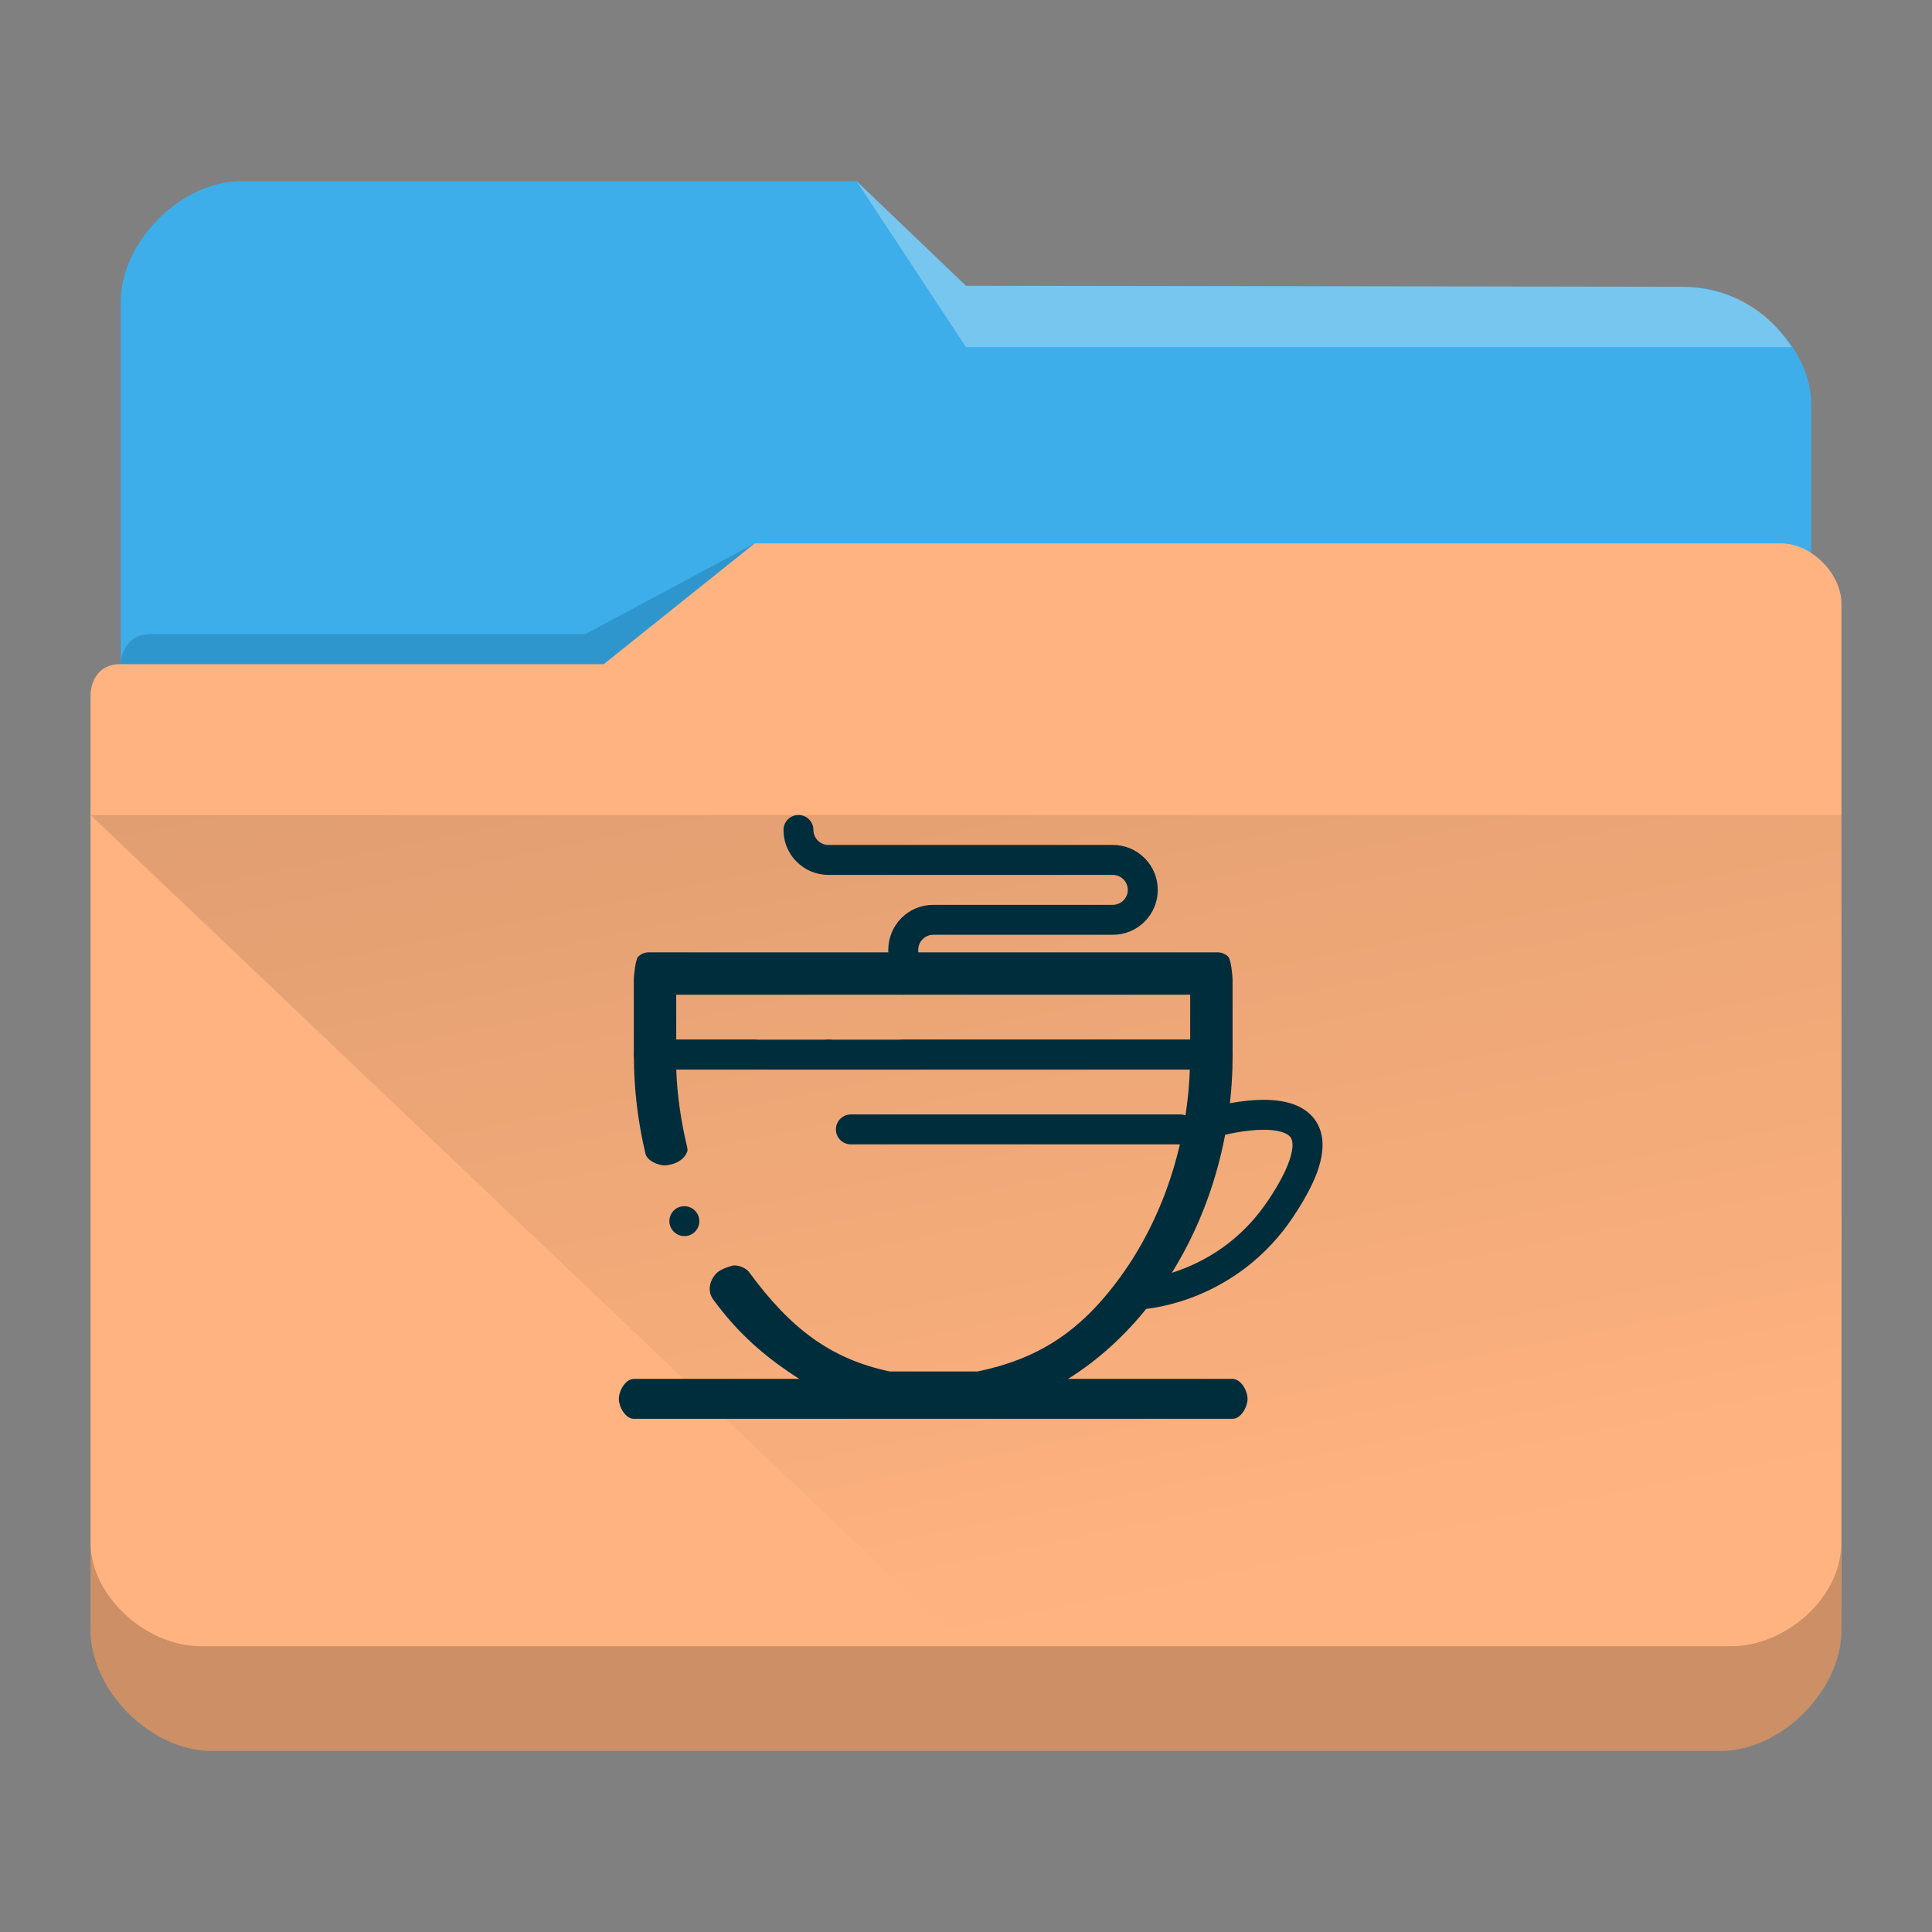 <?xml version="1.0" encoding="UTF-8" standalone="no"?>
<svg
   viewBox="0 0 64 64"
   version="1.1"
   id="svg12"
   sodipodi:docname="folder-java.svg"
   inkscape:version="1.2.1 (9c6d41e410, 2022-07-14)"
   xmlns:inkscape="http://www.inkscape.org/namespaces/inkscape"
   xmlns:sodipodi="http://sodipodi.sourceforge.net/DTD/sodipodi-0.dtd"
   xmlns:xlink="http://www.w3.org/1999/xlink"
   xmlns="http://www.w3.org/2000/svg"
   xmlns:svg="http://www.w3.org/2000/svg"
   xmlns:rdf="http://www.w3.org/1999/02/22-rdf-syntax-ns#"
   xmlns:cc="http://creativecommons.org/ns#"
   xmlns:dc="http://purl.org/dc/elements/1.1/">
  <rect x="0" y="0" width="64" height="64" fill="#808080" stroke="none"/>
  <sodipodi:namedview
     pagecolor="#ffffff"
     bordercolor="#666666"
     borderopacity="1"
     objecttolerance="10"
     gridtolerance="10"
     guidetolerance="10"
     inkscape:pageopacity="0"
     inkscape:pageshadow="2"
     inkscape:window-width="1920"
     inkscape:window-height="1000"
     id="namedview14"
     showgrid="false"
     inkscape:zoom="5.2149125"
     inkscape:cx="47.555927"
     inkscape:cy="39.214464"
     inkscape:window-x="0"
     inkscape:window-y="0"
     inkscape:window-maximized="1"
     inkscape:current-layer="svg12"
     inkscape:showpageshadow="2"
     inkscape:pagecheckerboard="0"
     inkscape:deskcolor="#d1d1d1">
    <inkscape:grid
       type="xygrid"
       id="grid2873" />
  </sodipodi:namedview>
  <defs
     id="defs3051">
    <style
       type="text/css"
       id="current-color-scheme">.ColorScheme-Text { color:#31363b; }
.ColorScheme-Background { color:#eff0f1; }
.ColorScheme-Highlight { color:#3daee9; }
.ColorScheme-ViewText { color:#31363b; }
.ColorScheme-ViewBackground { color:#fcfcfc; }
.ColorScheme-ViewHover { color:#93cee9; }
.ColorScheme-ViewFocus { color:#3daee9; }
.ColorScheme-ButtonText { color:#31363b; }
.ColorScheme-ButtonBackground { color:#eff0f1; }
.ColorScheme-ButtonHover { color:#93cee9; }
.ColorScheme-ButtonFocus { color:#3daee9; }
</style>
    <linearGradient
       inkscape:collect="always"
       id="linearGradient4393">
      <stop
         style="stop-color:#000000;stop-opacity:1;"
         offset="0"
         id="stop4395" />
      <stop
         style="stop-color:#000000;stop-opacity:0;"
         offset="1"
         id="stop4397" />
    </linearGradient>
    <linearGradient
       inkscape:collect="always"
       xlink:href="#linearGradient4393"
       id="linearGradient668"
       gradientUnits="userSpaceOnUse"
       gradientTransform="matrix(3.62,0,0,3.467,3,-3590.623)"
       x1="5"
       y1="1037.362"
       x2="8"
       y2="1051.362" />
  </defs>
  <path
     inkscape:connector-curvature="0"
     style="fill:currentColor;fill-opacity:1;stroke-width:3.543"
     id="rect4180-6-7"
     d="m 4,32 h 56 l 4.1e-4,-18.6 c 0,-2 -2.1,-3.9 -4.1,-3.9 L 32,9.467 28.375,6 H 8 C 6,6 4,8 4,10 Z"
     sodipodi:nodetypes="ccccccccc"
     class="ColorScheme-Highlight" />
  <path
     inkscape:connector-curvature="0"
     style="fill:#ffb380;fill-opacity:1;stroke-width:3.543"
     d="m 3,23 c 0,-11.262 0,2.954 0,3.93 V 54 c 0,2 2,4 4,4 h 50 c 2,0 4,-2 4,-4 V 20 c 0,-1 -1,-2 -2,-2 h -34 L 20,22 H 4 c -1,0 -1,1 -1,1 z"
     id="rect4113-2-5"
     sodipodi:nodetypes="cccscccccccc" />
  <path
     inkscape:connector-curvature="0"
     style="opacity:0.3;fill:#0f608a;fill-opacity:1;fill-rule:evenodd;stroke-width:1.771"
     id="path4224-9-3"
     d="m 4,22 v 0 h 2 14 l 5,-4 v 0 L 19.4,21 H 5.018 C 4,21 4,22 4,22 Z"
     sodipodi:nodetypes="ccccccccc" />
  <path
     inkscape:connector-curvature="0"
     style="color:#31363b;opacity:0.3;fill:#ffffff;fill-opacity:1;fill-rule:evenodd;stroke-width:3.543"
     id="path4196-3-5"
     d="m 28.375,6 3.625,5.5 h 27.35 c -0.33,-0.5 -1.35,-2 -3.75,-2 L 32,9.468 Z"
     sodipodi:nodetypes="cccccc"
     class="ColorScheme-Text" />
  <path
     style="color:#000000;clip-rule:nonzero;display:inline;overflow:visible;visibility:visible;opacity:0.2;isolation:auto;mix-blend-mode:normal;color-interpolation:sRGB;color-interpolation-filters:linearRGB;solid-color:#000000;solid-opacity:1;fill:#000000;fill-opacity:1;fill-rule:nonzero;stroke:none;stroke-width:3.543;stroke-linecap:butt;stroke-linejoin:miter;stroke-miterlimit:4;stroke-dasharray:none;stroke-dashoffset:0;stroke-opacity:1;marker:none;color-rendering:auto;image-rendering:auto;shape-rendering:auto;text-rendering:auto;enable-background:accumulate"
     d="M 3,51.113 V 54 c 0,2 2,4 4,4 h 50 c 2,0 4,-2 4,-4 l -0.009,-2.826 c -0.024,1.787 -1.883,3.393 -3.698,3.359 H 6.642 c -1.805,0 -3.641,-1.669 -3.641,-3.42 z"
     id="path9304-6"
     inkscape:connector-curvature="0"
     sodipodi:nodetypes="cssccccscc" />
  <path
     style="opacity:0.181;fill:url(#linearGradient668);fill-opacity:1;fill-rule:evenodd;stroke:none;stroke-width:3.543px;stroke-linecap:butt;stroke-linejoin:miter;stroke-opacity:1"
     d="m 3,27 28.964,27.54 h 28.964 L 61,27 Z"
     id="path4152-2"
     inkscape:connector-curvature="0"
     sodipodi:nodetypes="ccccc" />
  <path
     d="M 40.831,47 H 20.996 C 20.723,47 20.5,46.612 20.5,46.339 c 0,-0.273 0.223,-0.661 0.496,-0.661 h 19.835 c 0.273,0 0.496,0.388 0.496,0.661 0,0.273 -0.223,0.661 -0.496,0.661 z"
     id="path2-3-2"
     style="color:#eff0f1;fill:#002d3c;fill-opacity:1;stroke-width:0.05"
     sodipodi:nodetypes="sssssss"
     class="ColorScheme-Text" />
  <path
     d="m 37.857,43.364 h -0.002 c -0.262,0 -0.479,-0.205 -0.494,-0.467 -0.017,-0.273 0.192,-0.508 0.466,-0.524 h 4.1e-4 c 0.002,-4.9e-4 0.007,-9e-4 0.017,-10e-4 0.023,-0.002 0.048,-0.004 0.076,-0.007 0.063,-0.006 0.169,-0.022 0.304,-0.049 0.243,-0.048 0.623,-0.143 1.062,-0.322 1.127,-0.461 2.044,-1.214 2.727,-2.237 0.76,-1.129 0.807,-1.682 0.803,-1.825 -10e-4,-0.131 -0.027,-0.193 -0.053,-0.238 -0.032,-0.052 -0.075,-0.09 -0.143,-0.129 -0.147,-0.086 -0.431,-0.14 -0.741,-0.14 -0.006,0 -0.015,0 -0.022,0 h -0.009 c -0.61,0 -1.319,0.175 -1.433,0.209 -0.004,0.001 -0.004,0.001 -0.004,0.001 -0.044,0.013 -0.09,0.019 -0.136,0.019 -0.22,0 -0.416,-0.148 -0.477,-0.36 -0.037,-0.127 -0.021,-0.261 0.043,-0.377 0.064,-0.116 0.17,-0.199 0.297,-0.236 9.9e-4,0 0.007,-0.002 0.019,-0.004 0.269,-0.073 0.974,-0.242 1.703,-0.244 0.371,0.001 0.671,0.043 0.942,0.132 0.253,0.083 0.6,0.258 0.815,0.618 0.128,0.212 0.195,0.471 0.194,0.748 -0.006,0.639 -0.306,1.372 -0.97,2.375 -0.436,0.655 -0.966,1.223 -1.576,1.689 -0.489,0.374 -1.028,0.682 -1.601,0.916 -0.926,0.377 -1.638,0.443 -1.772,0.453 h -0.002 c -0.008,4.7e-4 -0.019,10e-4 -0.028,10e-4 z"
     id="path6-6-9"
     style="color:#eff0f1;fill:#002d3c;fill-opacity:1;stroke-width:0.05"
     class="ColorScheme-Text" />
  <path
     d="M 40.335,35.43 H 29.922 c -0.273,0 -0.496,-0.223 -0.496,-0.496 0,-0.273 0.223,-0.496 0.496,-0.496 H 39.426 V 32.95 H 22.401 v 1.488 h 2.562 c 0.273,0 0.496,0.223 0.496,0.496 0,0.273 -0.223,0.496 -0.496,0.496 h -3.471 c -0.13,0 -0.258,-0.053 -0.351,-0.145 -0.093,-0.093 -0.145,-0.22 -0.145,-0.35 v -2.479 c 0,-0.13 0.053,-0.671 0.145,-0.764 0.093,-0.093 0.22,-0.145 0.351,-0.145 h 18.843 c 0.131,0 0.258,0.054 0.351,0.145 0.093,0.093 0.145,0.633 0.145,0.764 v 2.479 c 0,0.13 -0.053,0.258 -0.145,0.35 -0.093,0.093 -0.22,0.145 -0.351,0.145 z m -12.893,0 c -0.274,0 -0.496,-0.223 -0.496,-0.496 0,-0.273 0.222,-0.496 0.496,-0.496 0.273,0 0.496,0.223 0.496,0.496 0,0.273 -0.223,0.496 -0.496,0.496 z"
     id="path10-7-3"
     style="color:#eff0f1;fill:#002d3c;fill-opacity:1;stroke-width:0.05"
     sodipodi:nodetypes="ssssccccsssssssssscsscssssss"
     class="ColorScheme-Text" />
  <path
     d="m 29.922,32.95 c -0.273,0 -0.496,-0.223 -0.496,-0.496 v -0.992 c 0,-0.397 0.155,-0.771 0.436,-1.052 0.281,-0.281 0.654,-0.436 1.052,-0.436 h 5.95 c 0.273,-5.9e-4 0.495,-0.223 0.496,-0.496 -5e-4,-0.273 -0.223,-0.495 -0.496,-0.496 h -9.422 c -0.397,0 -0.771,-0.155 -1.052,-0.436 -0.281,-0.281 -0.436,-0.654 -0.436,-1.052 0,-0.273 0.223,-0.496 0.496,-0.496 0.273,0 0.496,0.223 0.496,0.496 4.9e-4,0.273 0.223,0.495 0.496,0.496 h 9.422 c 0.398,0 0.771,0.155 1.052,0.436 0.281,0.281 0.436,0.654 0.436,1.052 0,0.398 -0.155,0.771 -0.436,1.052 -0.281,0.281 -0.654,0.436 -1.052,0.436 h -5.95 c -0.273,6e-4 -0.495,0.223 -0.496,0.496 v 0.992 c 0,0.273 -0.223,0.496 -0.496,0.496 z"
     id="path14-5-9"
     style="color:#eff0f1;fill:#002d3c;fill-opacity:1;stroke-width:0.05"
     class="ColorScheme-Text" />
  <path
     d="m 32.44,46.835 h -3.014 c -0.037,0 -0.064,-0.002 -0.1,-0.008 -1.126,-0.231 -2.207,-0.699 -3.213,-1.389 -0.976,-0.67 -1.75,-1.383 -2.499,-2.406 -0.221,-0.327 -0.055,-0.718 0.178,-0.906 0.085,-0.062 0.265,-0.144 0.452,-0.195 0.189,-0.053 0.473,0.077 0.566,0.203 1.37,1.873 2.706,2.884 4.666,3.298 h 2.911 c 1.958,-0.414 3.373,-1.265 4.736,-3.145 1.385,-1.911 2.199,-4.346 2.292,-6.855 H 22.401 c 0.033,0.867 0.16,1.729 0.361,2.563 0.007,0.039 0.014,0.079 0.014,0.118 -0.077,0.263 -0.317,0.406 -0.54,0.459 -0.039,0.007 -0.165,0.035 -0.203,0.035 -0.23,0 -0.594,-0.156 -0.648,-0.38 -0.223,-0.928 -0.351,-1.886 -0.381,-2.849 -0.004,-0.168 -0.006,-0.309 -0.006,-0.442 0,-0.13 0.053,-0.258 0.145,-0.351 0.093,-0.093 0.22,-0.145 0.35,-0.145 h 18.843 c 0.13,0 0.258,0.053 0.351,0.145 0.093,0.093 0.145,0.22 0.145,0.351 0,0.134 -0.002,0.275 -0.006,0.442 -0.043,1.391 -0.286,2.754 -0.722,4.049 -0.423,1.255 -1.015,2.412 -1.76,3.442 -0.745,1.028 -1.616,1.89 -2.589,2.563 -1.004,0.694 -2.085,1.163 -3.212,1.395 -0.036,0.006 -0.063,0.008 -0.1,0.008 z m -9.769,-5.888 c -0.194,0 -0.371,-0.114 -0.452,-0.29 v -4.9e-4 c -0.056,-0.121 -0.06,-0.255 -0.013,-0.379 0.046,-0.124 0.138,-0.223 0.259,-0.278 0.064,-0.028 0.134,-0.043 0.205,-0.043 0.194,0 0.371,0.114 0.452,0.291 v 4.9e-4 c 0.113,0.249 0.002,0.543 -0.246,0.656 -0.064,0.03 -0.134,0.044 -0.205,0.044 z"
     id="path22-3-0"
     style="color:#eff0f1;fill:#002d3c;fill-opacity:1;stroke-width:0.05"
     sodipodi:nodetypes="ssccccscccccccccsccsssscscccccssccccscccs"
     class="ColorScheme-Text" />
  <path
     d="M 39.095,37.909 H 28.186 c -0.273,0 -0.496,-0.223 -0.496,-0.496 0,-0.273 0.223,-0.496 0.496,-0.496 h 10.909 c 0.273,0 0.496,0.223 0.496,0.496 0,0.273 -0.223,0.496 -0.496,0.496 z"
     id="path26-5-8"
     style="color:#eff0f1;fill:#002d3c;fill-opacity:1;stroke-width:0.05"
     class="ColorScheme-Text" />
</svg>
